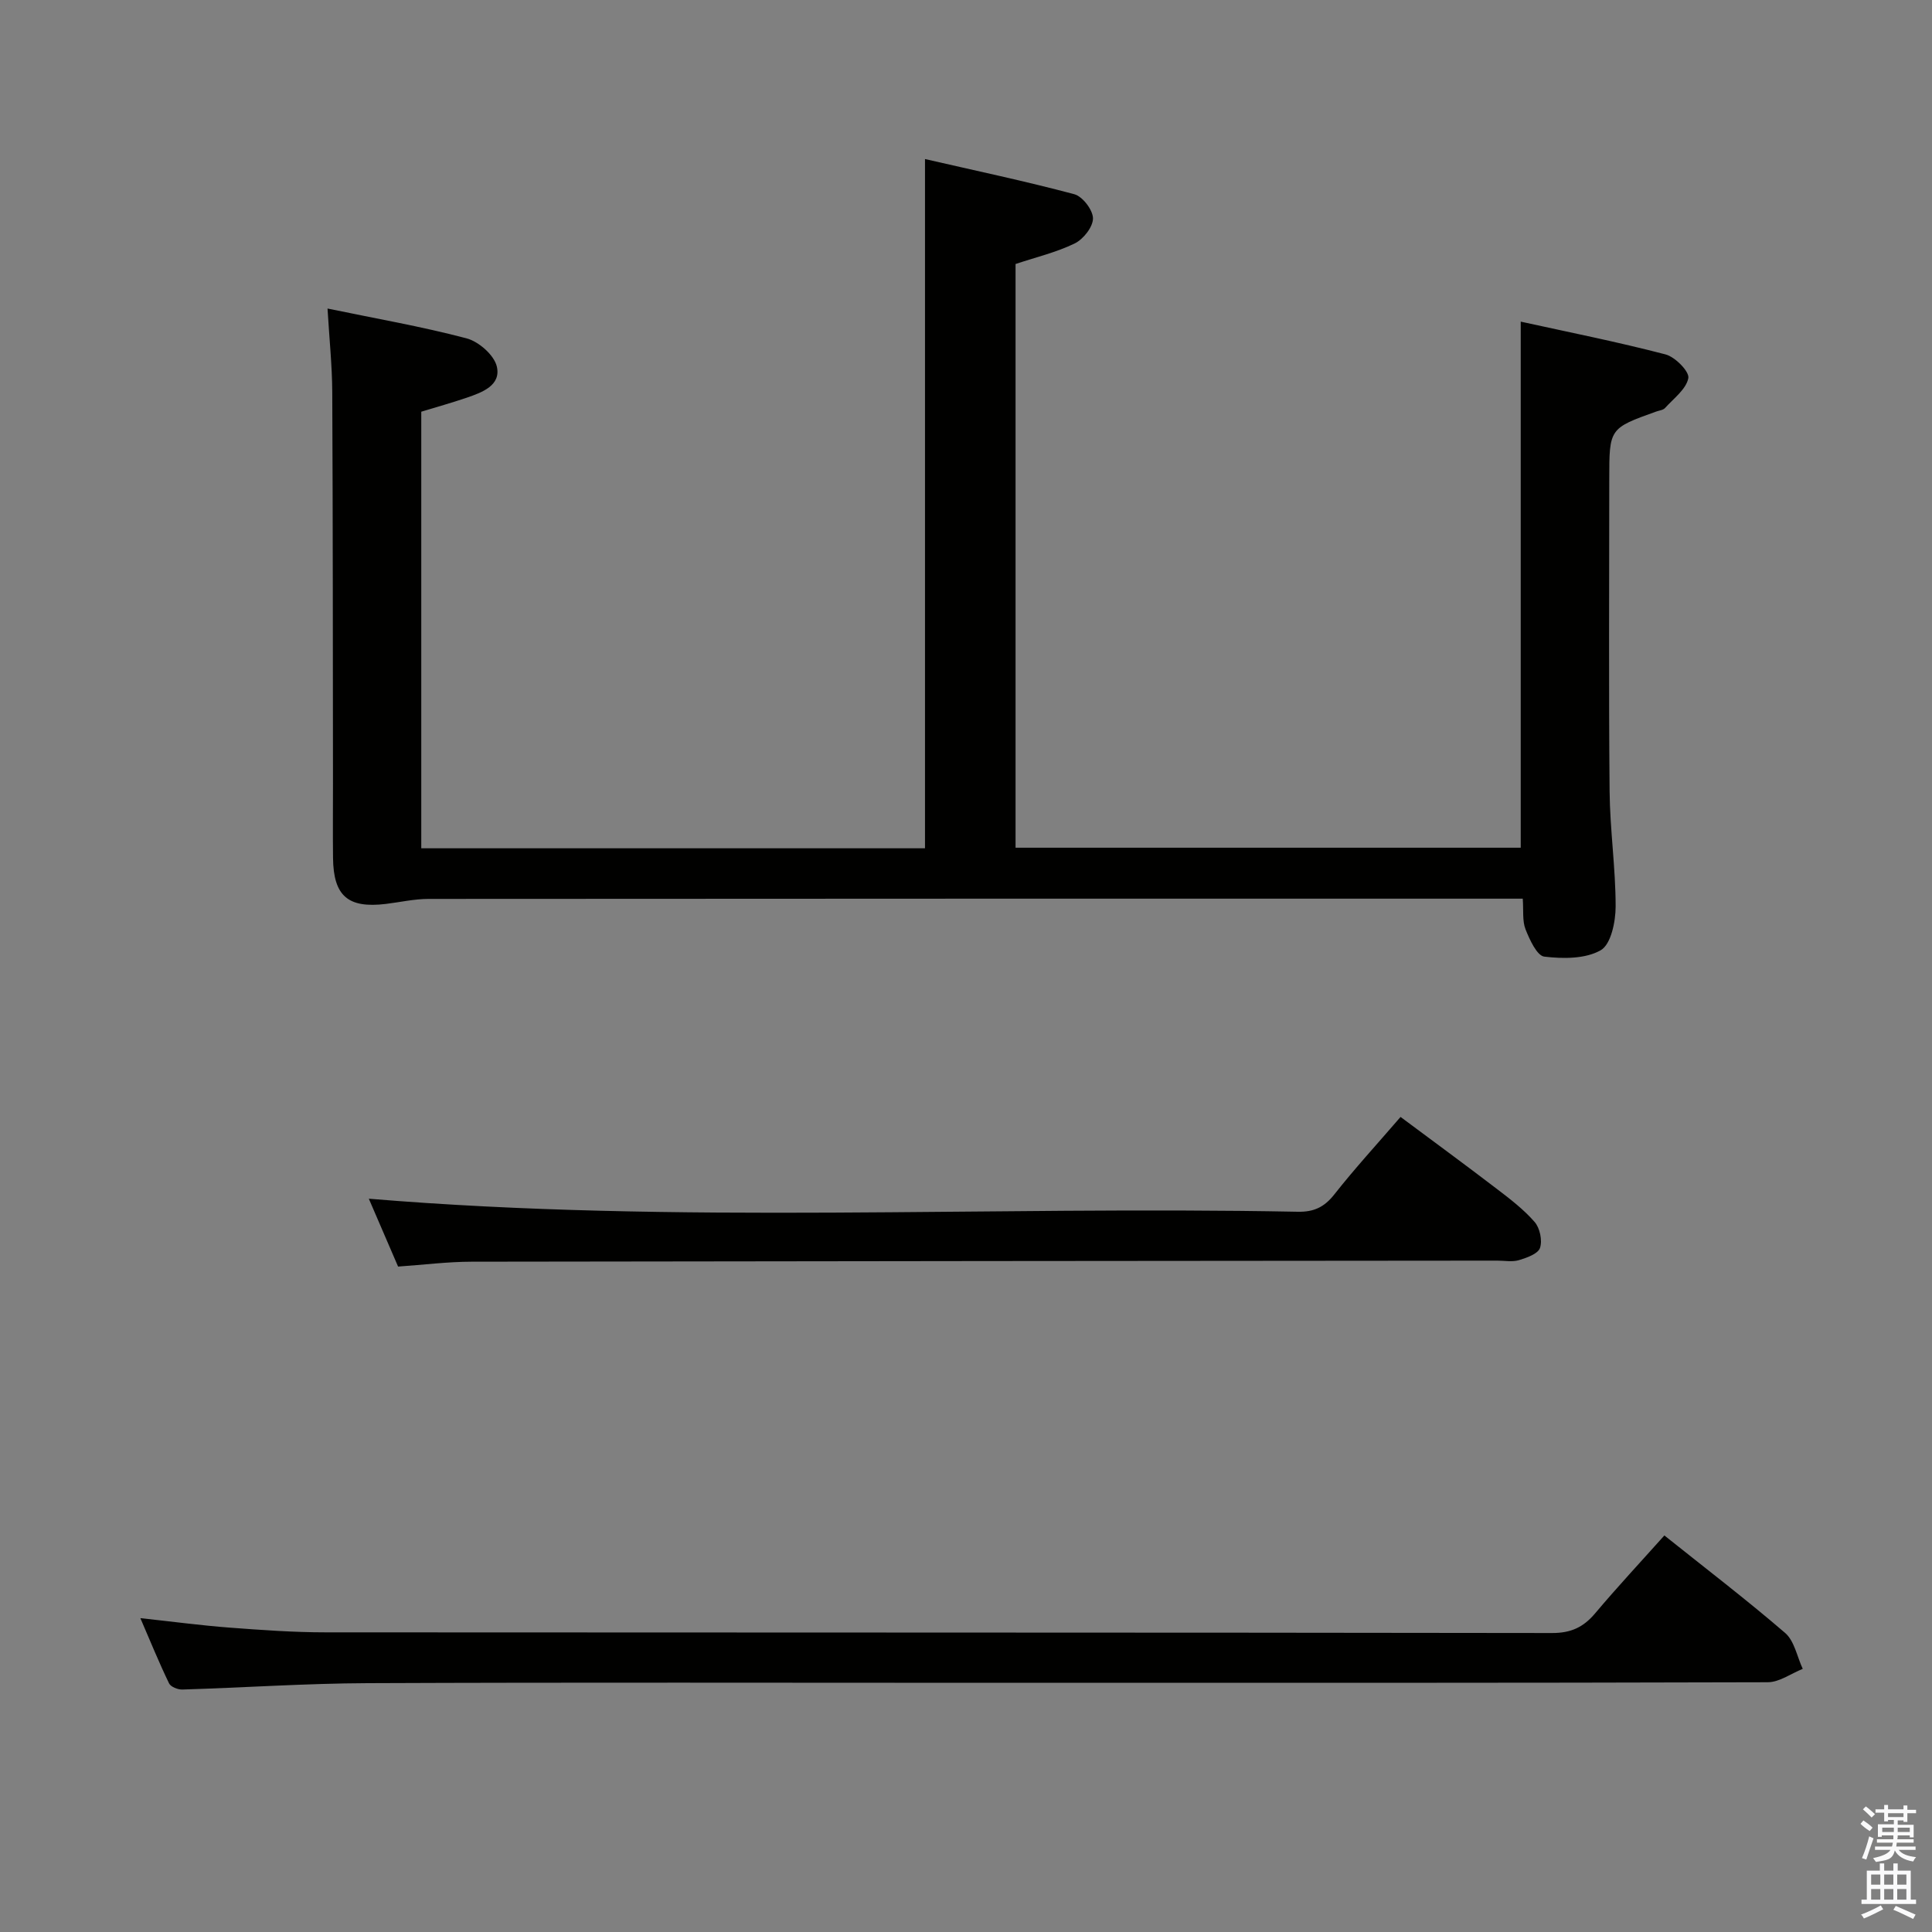 <svg enable-background="new 0 0 400 400" viewBox="0 0 400 400" xmlns="http://www.w3.org/2000/svg"><rect x="0" y="0" width="400" height="400" fill="#808080" stroke="none"/><path d="m385.2 377.6.6-.7c.6.4 1.3.9 1.9 1.5l-.6.7c-.8-.5-1.4-1-1.9-1.5zm.3 7.1c.6-1.4 1.1-2.9 1.5-4.5.3.1.6.3.9.4-.5 1.4-1 2.9-1.5 4.4zm.2-10.1.6-.6c.7.5 1.3 1.1 1.9 1.6l-.7.7c-.6-.6-1.2-1.2-1.8-1.7zm8.4-.8h.8v.9h1.8v.7h-1.8v1.8h-.8v-.3h-1.2v.9h3.3v2.6h-.8v-.4h-2.5c0 .3 0 .6-.1.8h3.4v.7h-3.5c0 .3-.1.6-.1.8h4v.7h-3.5c.7.9 1.9 1.3 3.6 1.5-.2.2-.4.5-.6.9-1.9-.3-3.2-1.1-3.8-2.3-.5 2.1-1.8 2-3.9 2.4-.2-.3-.4-.5-.6-.8 1.9-.4 3.1-.9 3.6-1.7h-3.2v-.7h3.5c.1-.2.1-.5.2-.8h-3.3v-.7h3.4c0-.2 0-.5 0-.8h-2.4v.3h-.8v-2.6h3.3v-.9h-1.2v.3h-.8v-1.8h-1.8v-.7h1.8v-.9h.8v.9h3.2zm-4.4 5.5h2.4c0-.3 0-.6 0-.9h-2.4zm1.2-3.1h3.2v-.8h-3.2zm4.4 2.2h-2.4v.9h2.5v-.9z" fill="#fafafb"/><path d="m389.2 385.8h.9v1.5h1.9v-1.5h.9v1.5h2.7v6h1.1v.9h-11.3v-.9h1.1v-6h2.7zm.2 8.7.5.8c-1.2.6-2.5 1.3-4 1.9-.2-.3-.3-.6-.6-.8 1.6-.6 3-1.3 4.1-1.9zm-2-4.3h1.9v-2.1h-1.9zm0 3.1h1.9v-2.2h-1.9zm2.7-3.1h1.9v-2.1h-1.9zm0 3.1h1.9v-2.2h-1.9zm2.4 1.3c1.4.6 2.7 1.2 4.1 1.8l-.5.9c-1.5-.7-2.8-1.4-4.1-1.9zm2.2-6.5h-1.9v2.1h1.9zm-1.9 5.2h1.9v-2.2h-1.9z" fill="#fafafb"/><g fill="#010100"><path d="m191.51 32.93c10.44 2.4 20.75 4.57 30.91 7.28 1.71.46 3.86 3.26 3.87 5 .01 1.77-1.99 4.31-3.76 5.18-3.81 1.86-8.05 2.86-12.27 4.27v120.85h104.59c0-36.01 0-72.04 0-108.92 9.83 2.16 19.98 4.18 29.99 6.79 1.98.52 4.97 3.56 4.71 4.91-.44 2.29-3.04 4.21-4.83 6.19-.4.44-1.21.5-1.83.73-9.71 3.48-9.71 3.48-9.71 14.09 0 21.49-.13 42.99.07 64.48.07 7.97 1.25 15.93 1.25 23.89 0 3.14-.96 7.84-3.08 9.06-3.17 1.82-7.81 1.79-11.68 1.33-1.53-.18-3.03-3.49-3.89-5.64-.69-1.74-.4-3.88-.58-6.36-2.04 0-3.82 0-5.6 0-73.65 0-147.3-.01-220.94.05-2.95 0-5.9.68-8.85 1.04-7.83.94-10.84-1.64-10.93-9.51-.06-5.16-.01-10.33-.01-15.5-.03-26.99-.02-53.99-.15-80.98-.03-5.46-.6-10.92-.98-17.28 9.93 2.06 19.46 3.71 28.78 6.17 2.52.66 5.71 3.46 6.27 5.82.92 3.92-3.02 5.37-6.23 6.47-3.11 1.06-6.27 1.94-9.41 2.9v90.39h104.29c0-47.1 0-94.27 0-142.7z"/><path d="m29.06 335.02c6.66.72 12.55 1.51 18.46 1.96 6.63.5 13.27.98 19.91.98 84.64.06 169.27.01 253.91.14 3.9.01 6.49-1.2 8.91-4.07 4.59-5.45 9.46-10.67 14.34-16.13 8.48 6.78 16.95 13.25 25.01 20.19 1.92 1.66 2.46 4.91 3.64 7.43-2.41.96-4.82 2.76-7.24 2.77-53.65.16-107.29.12-160.94.12-42.98 0-85.97-.11-128.95.07-12.79.05-25.57.93-38.36 1.32-.93.03-2.41-.56-2.75-1.28-2.07-4.28-3.86-8.68-5.94-13.5z"/><path d="m82.42 262.23c-2.26-5.23-4.29-9.95-6.06-14.05 63.97 5.33 128.19 1.45 192.32 2.7 3.33.07 5.5-.95 7.57-3.58 4.21-5.35 8.83-10.38 13.72-16.05 6.71 5 13.36 9.87 19.91 14.88 2.77 2.11 5.59 4.27 7.85 6.87 1.09 1.25 1.63 3.83 1.11 5.37-.41 1.22-2.73 2.04-4.36 2.53-1.38.41-2.97.1-4.47.1-70.8.06-141.6.1-212.39.22-4.98.01-9.94.65-15.2 1.01z"/></g></svg>